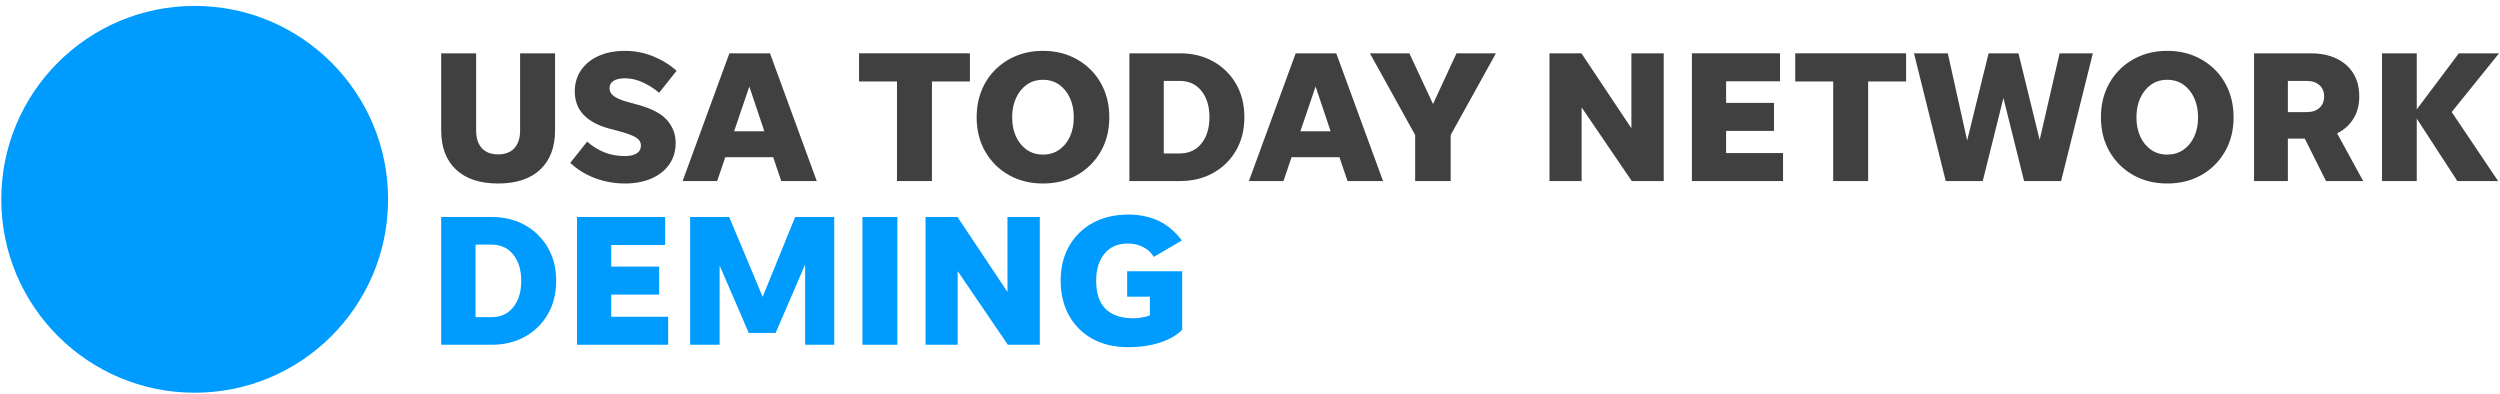 <svg xmlns="http://www.w3.org/2000/svg" width="349" height="55" viewBox="0 0 349 55">
  <g fill="none" fill-rule="evenodd">
    <path class='no-color-change' fill="#009BFF" d="M54.177,27.824 C54.177,42.737 42.09,54.824 27.177,54.824 C12.264,54.824 0.177,42.737 0.177,27.824 C0.177,12.911 12.264,0.824 27.177,0.824 C42.09,0.824 54.177,12.911 54.177,27.824"/>
    <path fill="#404040" d="M69.537 21.551C70.516 21.551 71.272 21.263 71.805 20.686 72.338 20.109 72.606 19.287 72.606 18.22L72.606 7.441 77.485 7.441 77.485 18.194C77.485 20.555 76.793 22.382 75.412 23.676 74.031 24.97 72.072 25.617 69.537 25.617 67.002 25.617 65.043 24.97 63.662 23.676 62.28 22.382 61.59 20.555 61.59 18.194L61.59 7.441 66.469 7.441 66.469 18.22C66.469 19.287 66.735 20.109 67.268 20.686 67.801 21.263 68.557 21.551 69.537 21.551M87.24 25.617C85.789 25.617 84.399 25.368 83.071 24.87 81.742 24.37 80.588 23.659 79.61 22.732L81.969 19.768C82.668 20.397 83.455 20.892 84.33 21.249 85.203 21.608 86.166 21.787 87.215 21.787 87.914 21.787 88.465 21.665 88.867 21.42 89.27 21.175 89.471 20.808 89.471 20.319 89.471 19.846 89.235 19.466 88.762 19.178 88.291 18.889 87.459 18.587 86.272 18.273L85.17 17.984C83.561 17.565 82.336 16.922 81.496 16.056 80.658 15.191 80.239 14.094 80.239 12.765 80.239 11.628 80.535 10.631 81.129 9.775 81.725 8.918 82.547 8.258 83.596 7.794 84.645 7.331 85.86 7.099 87.24 7.099 88.606 7.099 89.908 7.349 91.149 7.847 92.391 8.345 93.492 9.023 94.453 9.879L92.014 12.949C91.385 12.407 90.647 11.934 89.799 11.532 88.949 11.13 88.108 10.929 87.268 10.929 86.569 10.929 86.03 11.047 85.655 11.283 85.278 11.519 85.09 11.865 85.09 12.319 85.09 12.739 85.287 13.102 85.68 13.408 86.074 13.713 86.752 13.997 87.713 14.26L89.051 14.627C90.975 15.152 92.334 15.869 93.129 16.778 93.924 17.687 94.323 18.745 94.323 19.952 94.323 21.088 94.03 22.08 93.444 22.928 92.858 23.777 92.032 24.437 90.965 24.909 89.899 25.38 88.658 25.617 87.24 25.617M102.481 18.326L106.703 18.326 104.606 12.082 102.481 18.326zM109.063 25.276L107.936 21.945 101.248 21.945 100.119 25.276 95.293 25.276 101.824 7.441 107.49 7.441 114.022 25.276 109.063 25.276 109.063 25.276z"/>
    <polyline fill="#404040" points="125.219 25.276 125.219 11.374 119.922 11.374 119.922 7.441 135.397 7.441 135.397 11.374 130.098 11.374 130.098 25.276 125.219 25.276"/>
    <path fill="#404040" d="M145.6 21.578C146.455 21.578 147.203 21.359 147.842 20.922 148.481 20.485 148.983 19.877 149.35 19.099 149.717 18.321 149.901 17.416 149.901 16.384 149.901 15.353 149.717 14.444 149.35 13.657 148.983 12.87 148.481 12.253 147.842 11.807 147.203 11.362 146.455 11.139 145.6 11.139 144.742 11.139 143.994 11.362 143.356 11.807 142.719 12.253 142.215 12.87 141.848 13.657 141.481 14.444 141.297 15.353 141.297 16.384 141.297 17.416 141.481 18.321 141.848 19.099 142.215 19.877 142.719 20.485 143.356 20.922 143.994 21.359 144.742 21.578 145.6 21.578zM145.6 25.617C143.815 25.617 142.229 25.223 140.838 24.437 139.449 23.65 138.352 22.561 137.547 21.171 136.742 19.781 136.34 18.186 136.34 16.384 136.34 15.02 136.567 13.775 137.022 12.647 137.477 11.519 138.123 10.539 138.963 9.709 139.803 8.879 140.782 8.236 141.901 7.782 143.02 7.327 144.252 7.099 145.6 7.099 146.946 7.099 148.178 7.327 149.297 7.782 150.416 8.236 151.395 8.879 152.235 9.709 153.074 10.539 153.721 11.519 154.176 12.647 154.631 13.775 154.858 15.02 154.858 16.384 154.858 18.186 154.455 19.781 153.651 21.171 152.846 22.561 151.75 23.65 150.36 24.437 148.969 25.223 147.383 25.617 145.6 25.617L145.6 25.617zM162.463 21.42L164.694 21.42C165.969 21.42 166.979 20.957 167.723 20.03 168.465 19.104 168.838 17.879 168.838 16.358 168.838 14.836 168.465 13.613 167.723 12.686 166.979 11.759 165.969 11.296 164.694 11.296L162.463 11.296 162.463 21.42zM157.664 25.276L157.664 7.441 164.694 7.441C166.459 7.441 168.02 7.821 169.375 8.581 170.731 9.342 171.793 10.391 172.563 11.729 173.33 13.067 173.715 14.61 173.715 16.358 173.715 18.107 173.33 19.65 172.563 20.988 171.793 22.325 170.731 23.374 169.375 24.135 168.02 24.896 166.459 25.276 164.694 25.276L157.664 25.276 157.664 25.276zM181.532 18.326L185.754 18.326 183.657 12.082 181.532 18.326zM188.115 25.276L186.989 21.945 180.299 21.945 179.172 25.276 174.346 25.276 180.877 7.441 186.541 7.441 193.073 25.276 188.115 25.276 188.115 25.276z"/>
    <polyline fill="#404040" points="202.514 18.85 202.514 25.276 197.557 25.276 197.557 18.85 191.237 7.441 196.744 7.441 200.049 14.522 203.326 7.441 208.834 7.441 202.514 18.85"/>
    <polyline fill="#404040" points="227.797 25.276 220.795 14.995 220.795 25.276 216.309 25.276 216.309 7.441 220.768 7.441 227.744 17.906 227.744 7.441 232.256 7.441 232.256 25.276 227.797 25.276"/>
    <polyline fill="#404040" points="236.192 25.276 236.192 7.441 248.492 7.441 248.492 11.348 240.965 11.348 240.965 14.365 247.653 14.365 247.653 18.273 240.965 18.273 240.965 21.368 248.912 21.368 248.912 25.276 236.192 25.276"/>
    <polyline fill="#404040" points="255.914 25.276 255.914 11.374 250.617 11.374 250.617 7.441 266.092 7.441 266.092 11.374 260.793 11.374 260.793 25.276 255.914 25.276"/>
    <polyline fill="#404040" points="282.563 25.276 279.678 13.683 276.791 25.276 271.625 25.276 267.192 7.441 271.914 7.441 274.615 19.611 277.606 7.441 281.776 7.441 284.739 19.532 287.52 7.441 292.162 7.441 287.729 25.276 282.563 25.276"/>
    <path fill="#404040" d="M302.549 21.578C303.405 21.578 304.153 21.359 304.791 20.922 305.43 20.485 305.932 19.877 306.299 19.099 306.666 18.321 306.85 17.416 306.85 16.384 306.85 15.353 306.666 14.444 306.299 13.657 305.932 12.87 305.43 12.253 304.791 11.807 304.153 11.362 303.405 11.139 302.549 11.139 301.692 11.139 300.944 11.362 300.305 11.807 299.668 12.253 299.164 12.87 298.797 13.657 298.43 14.444 298.246 15.353 298.246 16.384 298.246 17.416 298.43 18.321 298.797 19.099 299.164 19.877 299.668 20.485 300.305 20.922 300.944 21.359 301.692 21.578 302.549 21.578zM302.549 25.617C300.764 25.617 299.178 25.223 297.787 24.437 296.399 23.65 295.301 22.561 294.496 21.171 293.692 19.781 293.289 18.186 293.289 16.384 293.289 15.02 293.516 13.775 293.971 12.647 294.426 11.519 295.073 10.539 295.912 9.709 296.752 8.879 297.731 8.236 298.85 7.782 299.969 7.327 301.201 7.099 302.549 7.099 303.895 7.099 305.127 7.327 306.246 7.782 307.365 8.236 308.344 8.879 309.184 9.709 310.024 10.539 310.67 11.519 311.125 12.647 311.58 13.775 311.807 15.02 311.807 16.384 311.807 18.186 311.405 19.781 310.6 21.171 309.795 22.561 308.699 23.65 307.309 24.437 305.918 25.223 304.332 25.617 302.549 25.617L302.549 25.617zM319.387 15.65L322.01 15.65C322.762 15.65 323.356 15.454 323.793 15.06 324.231 14.666 324.449 14.128 324.449 13.447 324.449 12.8 324.231 12.28 323.793 11.886 323.356 11.493 322.762 11.296 322.01 11.296L319.387 11.296 319.387 15.65zM319.387 19.348L319.387 25.276 314.666 25.276 314.666 7.441 322.535 7.441C324.633 7.441 326.293 7.978 327.518 9.053 328.742 10.128 329.354 11.593 329.354 13.447 329.354 14.653 329.082 15.694 328.541 16.568 327.998 17.443 327.239 18.124 326.26 18.614L329.905 25.276 324.711 25.276 321.748 19.348 319.387 19.348 319.387 19.348z"/>
    <polyline fill="#404040" points="343.045 25.276 337.379 16.556 337.379 25.276 332.528 25.276 332.528 7.441 337.379 7.441 337.379 15.27 343.254 7.441 348.867 7.441 342.258 15.637 348.737 25.276 343.045 25.276"/>
    <path class='no-color-change' fill="#009BFF" d="M66.391,44.274 L68.619,44.274 C69.897,44.274 70.907,43.811 71.649,42.883 C72.393,41.957 72.764,40.733 72.764,39.211 C72.764,37.69 72.393,36.466 71.649,35.539 C70.907,34.613 69.897,34.15 68.619,34.15 L66.391,34.15 L66.391,44.274 Z M61.59,48.129 L61.59,30.294 L68.619,30.294 C70.387,30.294 71.948,30.674 73.301,31.435 C74.657,32.196 75.719,33.245 76.489,34.582 C77.258,35.92 77.643,37.463 77.643,39.211 C77.643,40.96 77.258,42.503 76.489,43.841 C75.719,45.178 74.657,46.228 73.301,46.989 C71.948,47.749 70.387,48.129 68.619,48.129 L61.59,48.129 L61.59,48.129 Z"/>
    <polyline class='no-color-change' fill="#009BFF" points="80.553 48.129 80.553 30.294 92.856 30.294 92.856 34.202 85.328 34.202 85.328 37.218 92.016 37.218 92.016 41.126 85.328 41.126 85.328 44.221 93.276 44.221 93.276 48.129 80.553 48.129"/>
    <polyline class='no-color-change' fill="#009BFF" points="104.526 46.477 100.461 37.061 100.461 48.129 96.342 48.129 96.342 30.294 101.799 30.294 106.467 41.441 111.004 30.294 116.459 30.294 116.459 48.129 112.395 48.129 112.395 36.93 108.278 46.477 104.526 46.477"/>
    <polygon class='no-color-change' fill="#009BFF" points="120.395 48.129 125.274 48.129 125.274 30.294 120.395 30.294"/>
    <polyline class='no-color-change' fill="#009BFF" points="140.696 48.129 133.692 37.848 133.692 48.129 129.207 48.129 129.207 30.294 133.666 30.294 140.643 40.759 140.643 30.294 145.155 30.294 145.155 48.129 140.696 48.129"/>
    <path class='no-color-change' fill="#009BFF" d="M165.035,46.031 C164.283,46.8 163.242,47.4 161.914,47.828 C160.586,48.256 159.117,48.47 157.508,48.47 C155.584,48.47 153.918,48.081 152.512,47.303 C151.104,46.525 150.012,45.437 149.233,44.037 C148.455,42.639 148.067,41.021 148.067,39.185 C148.067,37.349 148.459,35.741 149.246,34.36 C150.033,32.978 151.135,31.898 152.551,31.12 C153.967,30.342 155.619,29.953 157.508,29.953 C160.725,29.953 163.217,31.16 164.983,33.573 L161.074,35.854 C160.707,35.26 160.205,34.801 159.567,34.477 C158.928,34.154 158.225,33.993 157.455,33.993 C156.057,33.993 154.969,34.464 154.19,35.409 C153.412,36.353 153.024,37.612 153.024,39.185 C153.024,40.952 153.465,42.267 154.348,43.133 C155.231,43.998 156.512,44.431 158.19,44.431 C158.977,44.431 159.754,44.3 160.524,44.037 L160.524,41.414 L157.352,41.414 L157.352,37.873 L165.035,37.873 L165.035,46.031"/>
  </g>
</svg>
